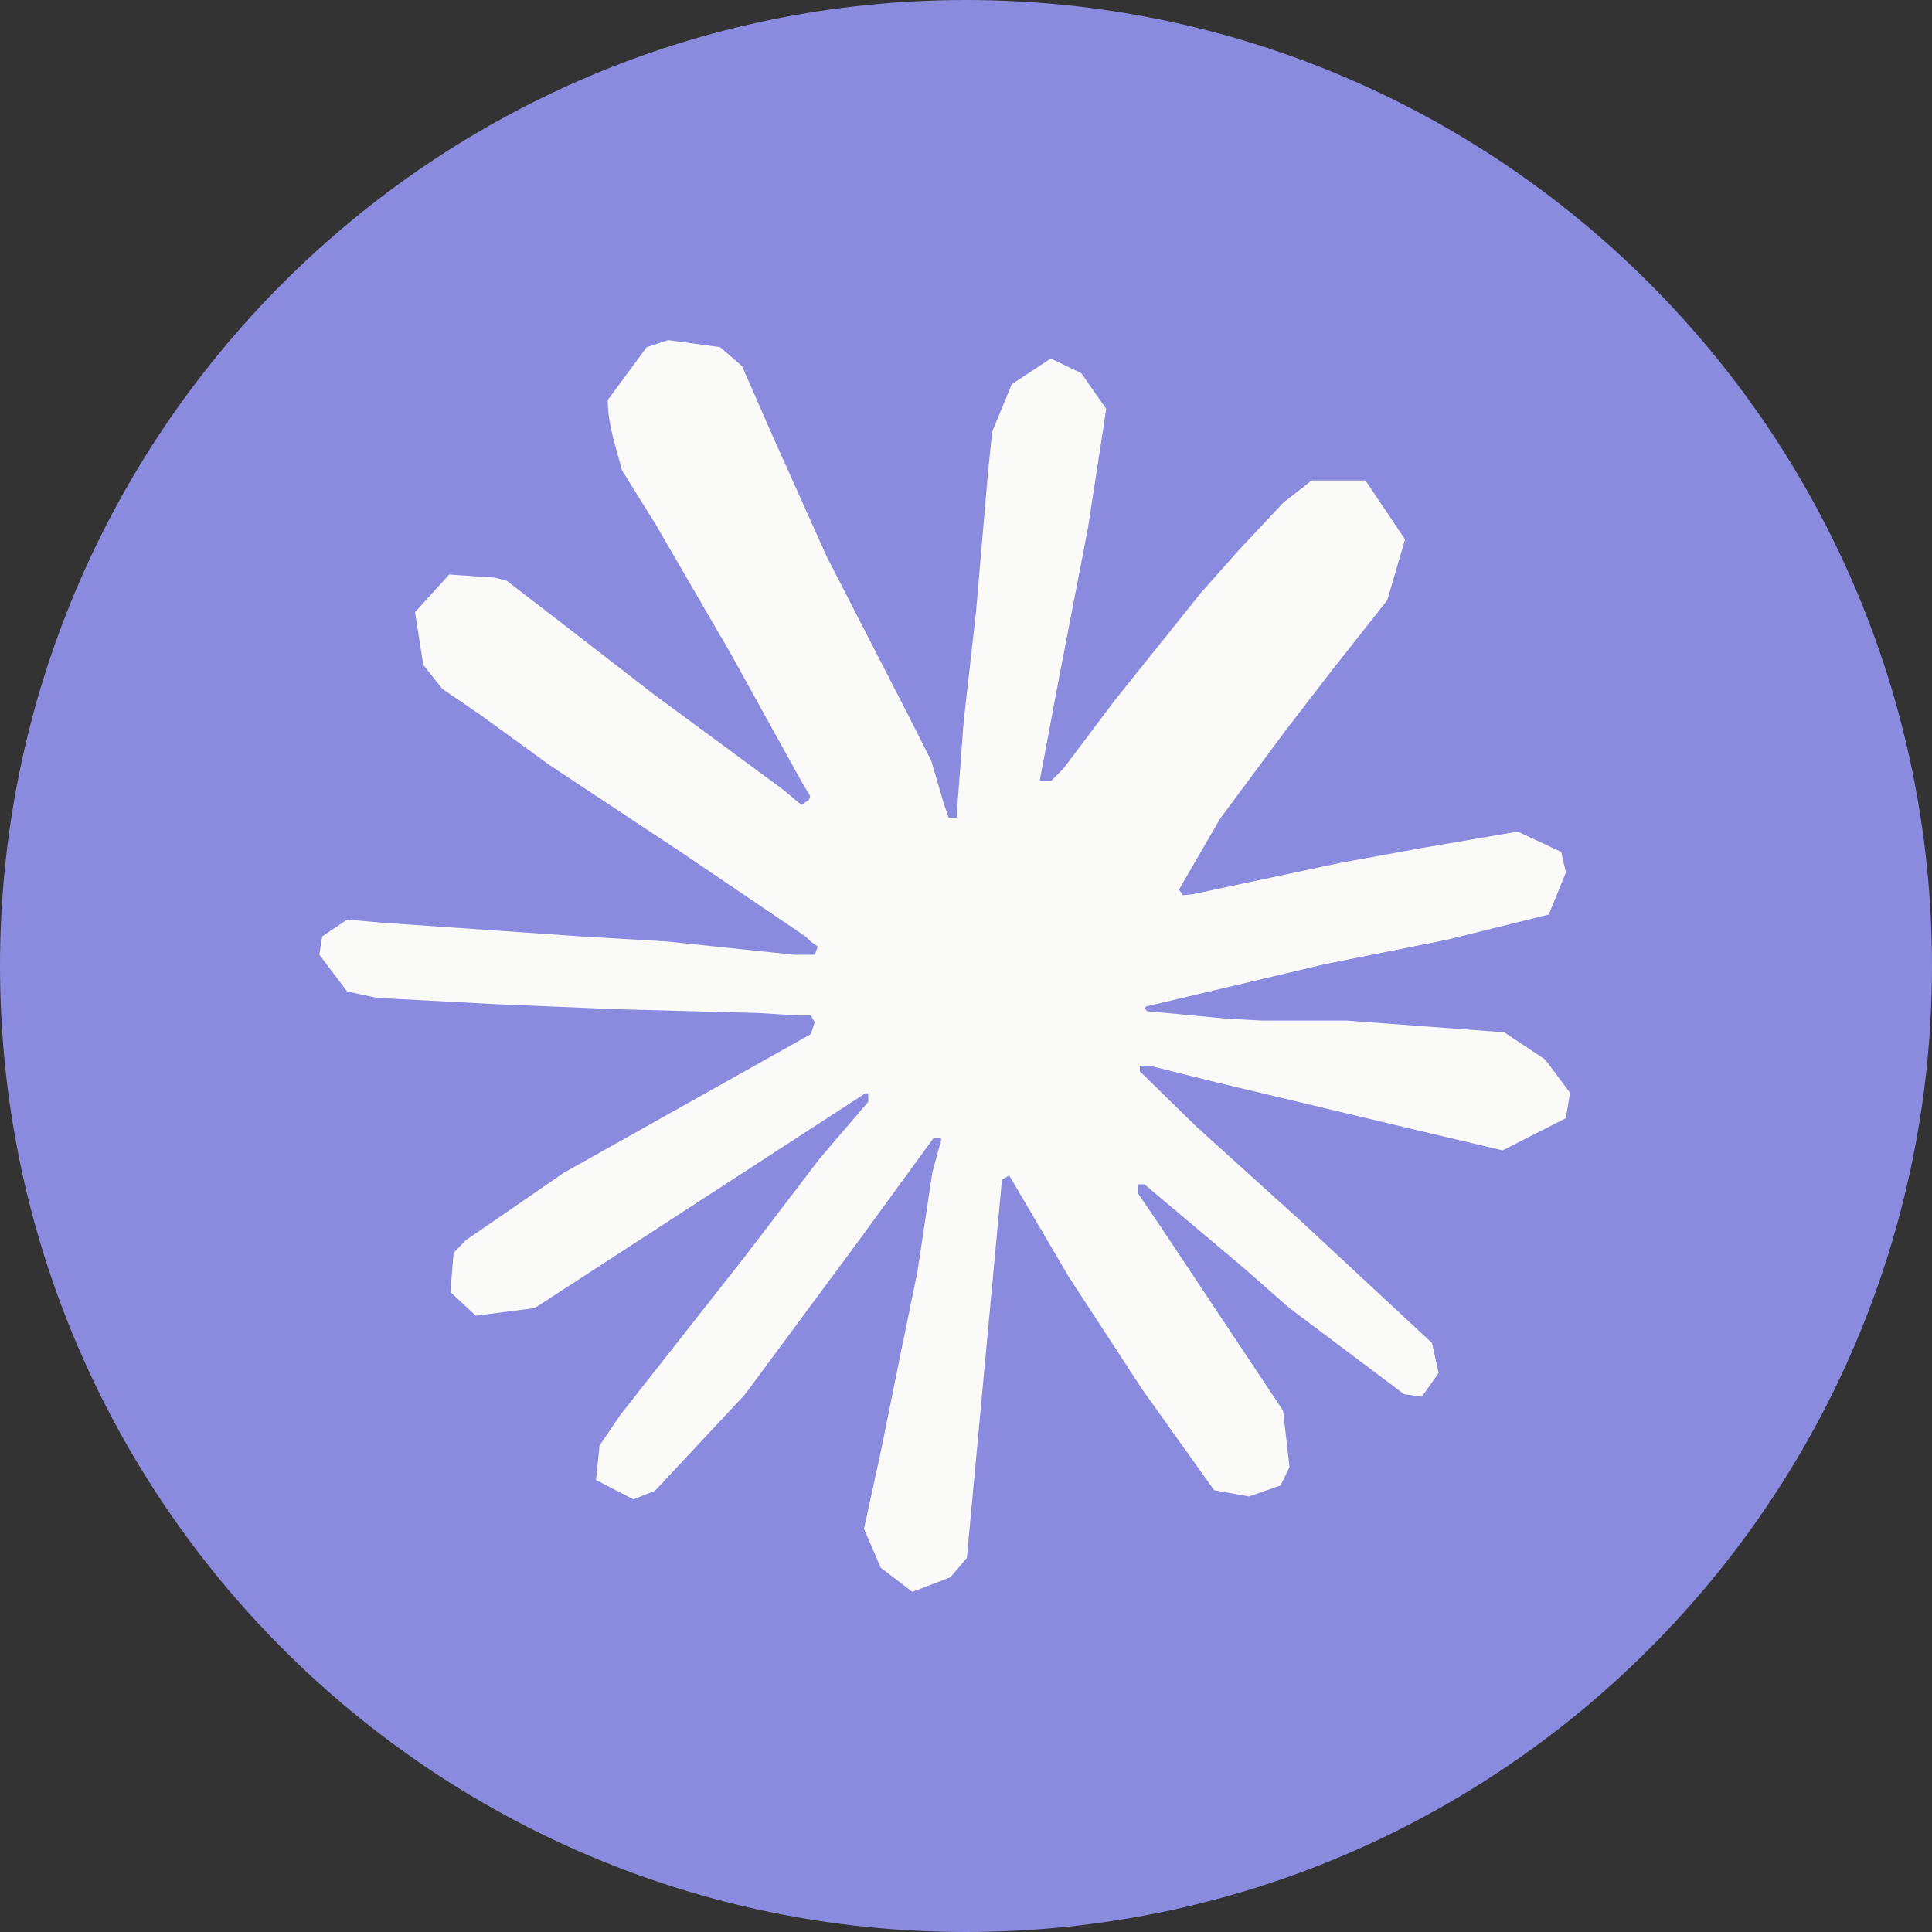<svg xmlns="http://www.w3.org/2000/svg" viewBox="0 0 16 16" fill="none">
  <rect x="0" y="0" width="16" height="16" fill="#333333" stroke="none"/>
  <path d="M0 8C0 3.582 3.582 0 8 0C12.418 0 16 3.582 16 8C16 12.418 12.418 16 8 16C3.582 16 0 12.418 0 8Z" fill="#8A8ADF"/>
  <path d="M4.677 9.708L6.714 8.565L6.748 8.465L6.714 8.41H6.615L6.274 8.389L5.109 8.358L4.1 8.316L3.122 8.264L2.875 8.211L2.645 7.907L2.668 7.755L2.875 7.616L3.172 7.642L3.827 7.687L4.811 7.755L5.524 7.797L6.58 7.907H6.748L6.772 7.839L6.714 7.797L6.67 7.755L5.652 7.065L4.551 6.336L3.974 5.917L3.662 5.704L3.505 5.505L3.437 5.07L3.72 4.758L4.1 4.784L4.197 4.81L4.582 5.106L5.406 5.744L6.481 6.536L6.638 6.667L6.701 6.622L6.709 6.591L6.638 6.473L6.053 5.416L5.429 4.341L5.151 3.895L5.078 3.628C5.052 3.517 5.033 3.426 5.033 3.313L5.356 2.875L5.534 2.817L5.964 2.875L6.145 3.032L6.413 3.643L6.845 4.606L7.517 5.914L7.713 6.302L7.818 6.661L7.857 6.772H7.926V6.709L7.981 5.972L8.083 5.067L8.183 3.903L8.217 3.575L8.379 3.182L8.702 2.969L8.954 3.09L9.161 3.386L9.132 3.578L9.009 4.378L8.767 5.631L8.61 6.47H8.702L8.807 6.365L9.231 5.801L9.945 4.91L10.259 4.556L10.626 4.165L10.862 3.979H11.308L11.636 4.467L11.489 4.97L11.03 5.552L10.65 6.045L10.105 6.779L9.764 7.367L9.795 7.414L9.876 7.406L11.109 7.144L11.775 7.023L12.569 6.887L12.929 7.055L12.968 7.225L12.826 7.574L11.977 7.784L10.98 7.983L9.496 8.334L9.478 8.347L9.499 8.374L10.168 8.437L10.453 8.452H11.153L12.457 8.549L12.797 8.775L13.002 9.05L12.968 9.26L12.444 9.527L11.736 9.36L10.084 8.966L9.517 8.825H9.439V8.872L9.911 9.333L10.776 10.115L11.859 11.122L11.914 11.371L11.775 11.567L11.628 11.546L10.676 10.831L10.309 10.508L9.478 9.808H9.423V9.881L9.614 10.162L10.626 11.683L10.679 12.15L10.605 12.302L10.343 12.393L10.055 12.341L9.462 11.51L8.851 10.574L8.358 9.735L8.298 9.769L8.007 12.902L7.871 13.062L7.556 13.183L7.294 12.983L7.155 12.661L7.294 12.024L7.462 11.193L7.598 10.532L7.721 9.711L7.795 9.438L7.789 9.42L7.729 9.428L7.11 10.277L6.169 11.549L5.424 12.346L5.246 12.417L4.936 12.257L4.965 11.971L5.138 11.717L6.169 10.406L6.79 9.593L7.191 9.124L7.189 9.055H7.165L4.428 10.833L3.94 10.896L3.73 10.7L3.756 10.377L3.856 10.272L4.679 9.706L4.677 9.708Z" fill="#FAFBF9"/>
</svg>